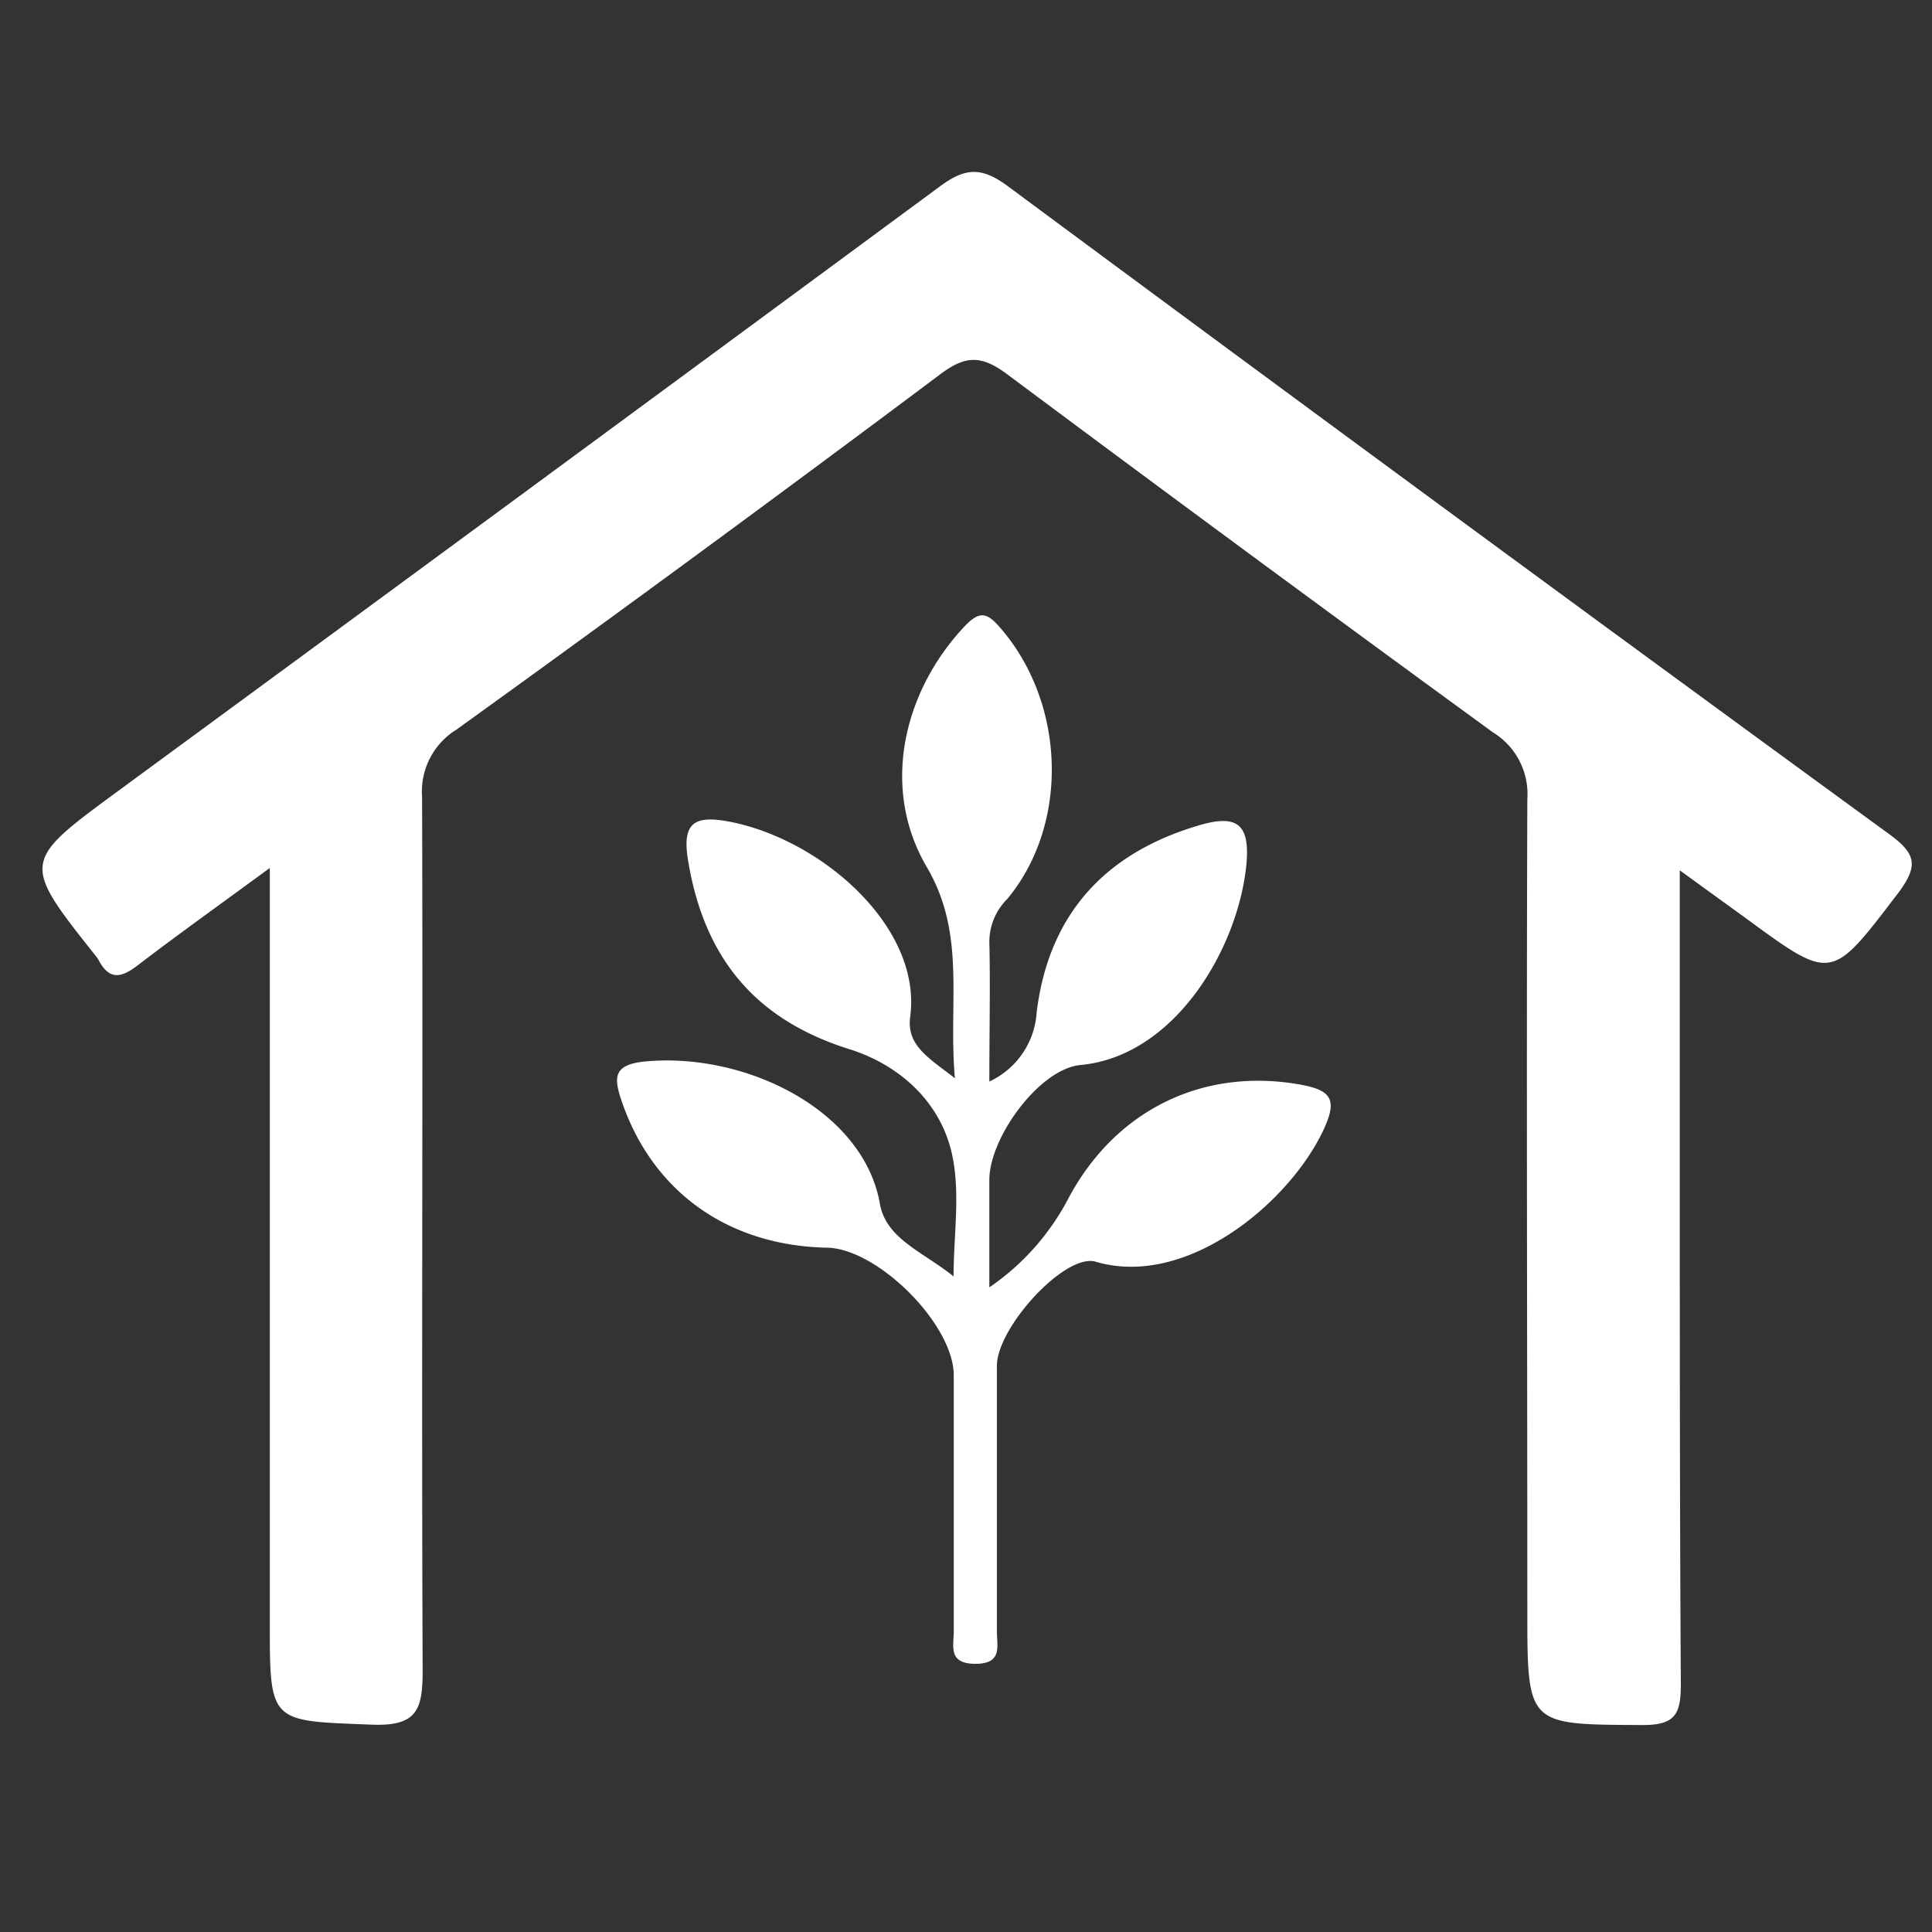 <svg id="Layer_1" data-name="Layer 1" xmlns="http://www.w3.org/2000/svg" viewBox="0 0 202 202"><rect x="0" y="0" width="202" height="202" fill="#333333" stroke="none"/><defs><style>.cls-1{fill:#fff;}</style></defs><title>indoor_plants_icon_svg_white</title><path class="cls-1" d="M175.63,91v32.1c0,17.67,0,35.33.11,53,0,3.13-.58,4.28-4.05,4.26-12-.06-12,.1-12-12,0-28.26-.1-56.53,0-84.79a7.57,7.57,0,0,0-3.6-7Q130.61,58,105.36,39.17c-2.85-2.14-4.5-2-7.25.11q-25,18.72-50.38,37a7.6,7.6,0,0,0-3.6,7c.1,30.45-.07,60.9.06,91.35,0,4.16-.58,5.88-5.36,5.69-10.61-.41-10.63-.11-10.62-10.75q0-36.6,0-73.19V90.75c-5.07,3.72-9.52,6.9-13.87,10.22-1.65,1.26-2.9,1.53-4-.54a3.07,3.07,0,0,0-.28-.42c-7.84-9.88-7.83-9.87,2.28-17.3Q55.28,51.2,98.08,19.63c2.66-2,4.37-2.33,7.27-.18q46,34.08,92.21,67.79c2.84,2.07,3,3.33.89,6.15-7,9.16-6.84,9.27-15.92,2.61Z"/><path class="cls-1" d="M99.7,133.46c0-4.32.75-8.8-.19-12.9-1.24-5.42-5.51-9.23-10.69-10.86-10-3.13-15.25-9.7-16.89-19.81-.63-3.89.7-4.65,4.24-4,9.66,1.81,20.23,11,19,20.39-.41,3,1.85,4.28,4.67,6.45-.71-8,1.2-15-2.93-22.06-4.81-8.16-2.56-18.24,3.9-25.14,1.63-1.73,2.39-1.49,3.79.13,6.82,7.88,7.24,20.47.71,28.34a6.32,6.32,0,0,0-1.87,4.44c.11,4.67,0,9.34,0,14.64a8.57,8.57,0,0,0,4.95-7.25c1.26-10.23,7.14-16.67,17.05-19.56,4-1.17,5.27,0,4.87,4.17-.87,8.75-7.48,20-17.34,20.91-4.3.41-9.52,7.58-9.53,12,0,3.49,0,7,0,11.25a25.59,25.59,0,0,0,8.2-9.18c5-9.5,14.32-13.86,24.42-12,3.12.58,3.77,1.56,2.37,4.6-3.46,7.57-14.28,16.73-23.87,13.9-3.17-.94-10.31,6.83-10.33,10.88,0,9.25,0,18.51,0,27.76,0,1.57.61,3.41-2.26,3.4s-2.25-1.84-2.25-3.41c0-8.91,0-17.83,0-26.75,0-5.32-7.93-13.24-13.25-13.35-10.36-.2-18.24-5.87-21.46-15.29-.87-2.53-.89-3.86,2.47-4.18C78,110,90.29,116.1,92,125.87,92.64,129.56,96.62,130.94,99.7,133.46Z"/></svg>